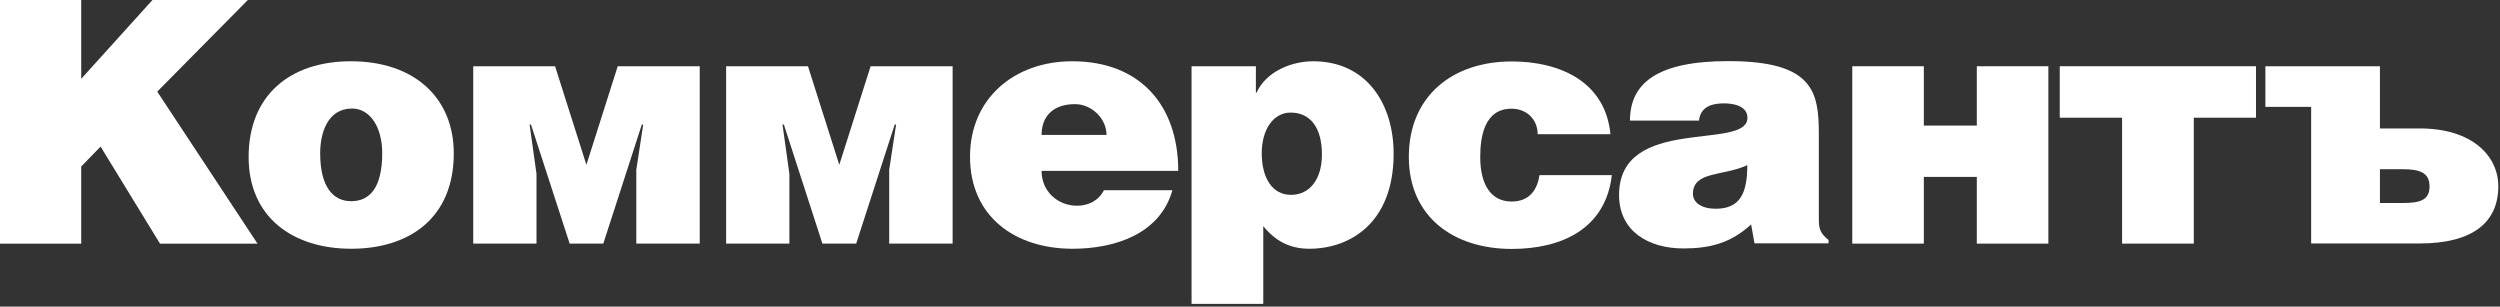 <svg width="318" height="39" viewBox="0 0 318 39" fill="none" xmlns="http://www.w3.org/2000/svg">
<rect x="0" y="0" width="318" height="39" fill="#333333" stroke="none"/>
<path d="M10.332 10.023L19.395 0H31.524L20.001 11.655L32.755 30.991H20.352L12.793 18.644L10.332 21.179V30.991H0V0H10.332V10.023Z" fill="white"/>
<path d="M40.727 19.486C40.727 23.749 42.348 25.592 44.672 25.592C47.114 25.592 48.618 23.749 48.618 19.486C48.618 16.165 47.075 13.803 44.77 13.803C41.645 13.822 40.727 16.952 40.727 19.486ZM44.633 7.793C52.739 7.793 57.72 12.478 57.72 19.506C57.72 27.762 52.036 31.641 44.672 31.641C37.309 31.641 31.625 27.685 31.625 19.966C31.625 12.132 36.879 7.793 44.633 7.793Z" fill="white"/>
<path d="M70.606 8.427L74.59 20.965L78.575 8.427H89.005V30.988H80.938V21.599L81.817 15.838H81.641L76.739 30.988H72.461L67.539 15.838H67.364L68.243 22.117V30.988H60.195V8.427H70.606Z" fill="white"/>
<path d="M102.774 8.426L106.758 20.964L110.743 8.426H121.173V30.987H113.106V21.598L113.985 15.837H113.809L108.907 30.987H104.61L99.707 15.837H99.531L100.41 22.116V30.987H92.363V8.426H102.774Z" fill="white"/>
<path d="M140.751 17.163C140.751 15.089 138.876 13.246 136.727 13.246C134.012 13.246 132.489 14.744 132.489 17.163H140.751ZM132.489 21.733C132.489 24.402 134.598 26.168 137 26.168C138.446 26.168 139.754 25.516 140.419 24.191H149.13C147.567 29.778 141.786 31.641 136.434 31.641C129.071 31.641 123.387 27.512 123.387 19.928C123.387 12.516 129.031 7.793 136.395 7.793C144.891 7.793 149.872 13.265 149.872 21.733H132.489Z" fill="white"/>
<path d="M168.149 19.659C168.149 16.088 166.567 14.321 164.165 14.321C161.977 14.321 160.492 16.472 160.492 19.486C160.492 22.635 161.84 24.786 164.204 24.786C166.626 24.786 168.149 22.77 168.149 19.659ZM159.75 8.427V11.787H159.828C161.098 9.022 164.379 7.793 167.016 7.793C173.93 7.793 177.27 13.342 177.27 19.544C177.27 28.415 171.665 31.641 166.547 31.641C164.047 31.641 162.211 30.642 160.688 28.761V38.649H151.566V8.427H159.75Z" fill="white"/>
<path d="M195.59 17.052C195.59 15.286 194.282 13.826 192.27 13.826C188.852 13.826 188.285 17.302 188.285 19.99C188.285 23.389 189.594 25.635 192.27 25.635C194.633 25.635 195.551 24.041 195.825 22.275H205.024C204.243 29.11 198.637 31.664 192.29 31.664C184.887 31.664 179.203 27.574 179.203 19.951C179.203 12.252 184.731 7.816 192.29 7.816C198.423 7.816 204.204 10.389 204.849 17.071H195.59V17.052Z" fill="white"/>
<path d="M215.34 24.651C215.34 25.765 216.434 26.552 218.231 26.552C221.434 26.552 222.254 24.44 222.254 21.003C219.286 22.424 215.34 21.733 215.34 24.651ZM207.332 15.358C207.332 10.577 210.789 7.773 219.852 7.773C230.712 7.773 231.356 11.729 231.356 17.105V27.647C231.356 28.933 231.395 29.586 232.587 30.527V30.949H223.172L222.743 28.549C220.165 30.911 217.528 31.602 214.129 31.602C209.793 31.602 205.945 29.49 205.945 24.805C205.945 14.571 222.274 19.217 222.274 14.993C222.274 13.361 220.262 13.15 219.305 13.15C218.036 13.15 216.336 13.399 216.102 15.339H207.332V15.358Z" fill="white"/>
<path d="M244.711 15.973H251.45V8.427H260.552V30.988H251.45V22.501H244.711V30.988H235.609V8.427H244.711V15.973Z" fill="white"/>
<path d="M286.962 8.426V14.973H279.051V30.987H269.93V14.973H262V8.426H286.962Z" fill="white"/>
<path d="M302.727 25.823H305.618C307.805 25.823 309.036 25.477 309.036 23.711C309.036 21.983 307.844 21.522 305.618 21.522H302.727V25.823ZM302.727 8.427V16.338H307.805C314.505 16.338 317.786 19.871 317.786 23.692C317.786 28.3 314.505 30.969 307.766 30.969H293.977V13.592H288.156V8.427H302.727Z" fill="white"/>
</svg>
